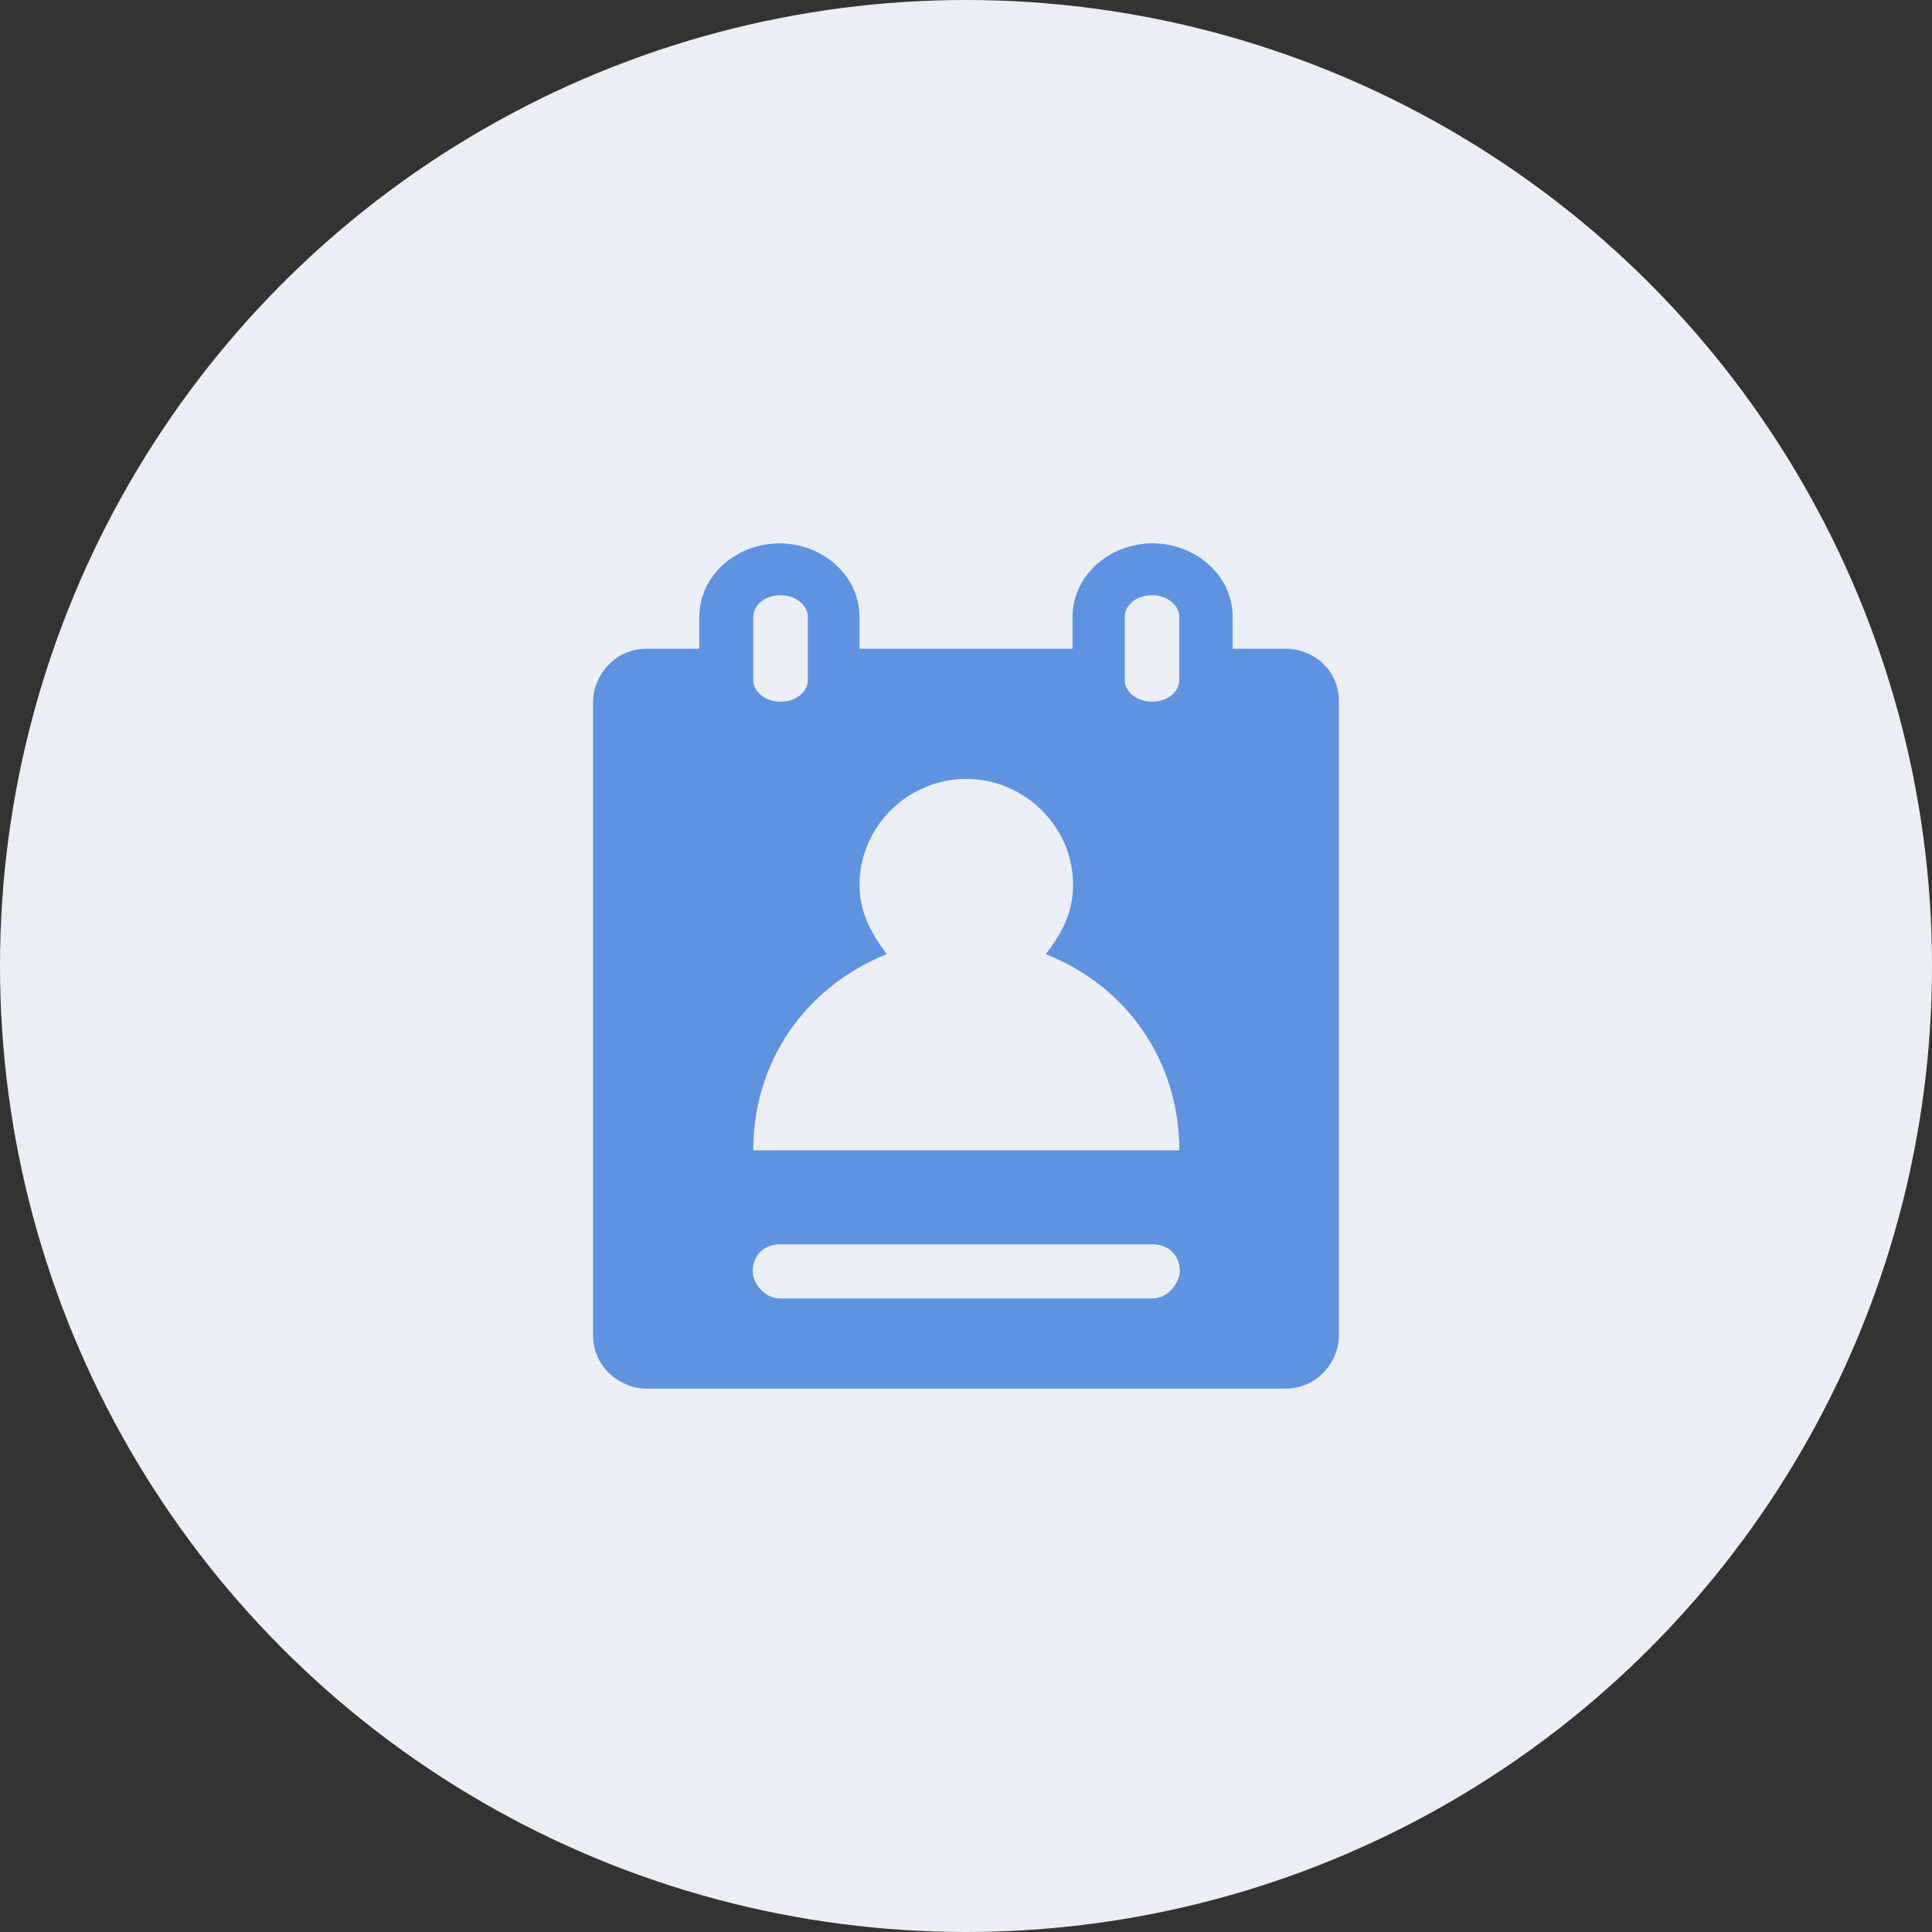 <?xml version="1.0" encoding="UTF-8"?>
<svg width="64px" height="64px" viewBox="0 0 64 64" version="1.1" xmlns="http://www.w3.org/2000/svg" xmlns:xlink="http://www.w3.org/1999/xlink">
    <rect x="0" y="0" width="64" height="64" fill="#333333" stroke="none"/>
    <title>请假管理</title>
    <g id="页面-1" stroke="none" stroke-width="1" fill="none" fill-rule="evenodd">
        <g id="4-我的" transform="translate(-48, -1081)">
            <g id="编组-7" transform="translate(24, 463)">
                <g id="编组-4" transform="translate(0, 20)">
                    <g id="编组-3备份-4" transform="translate(0, 560)">
                        <g id="请假管理" transform="translate(24, 38)">
                            <circle id="椭圆形" fill="#EBEEF5" cx="32" cy="32" r="32"></circle>
                            <path d="M42.603,21.491 L40.834,21.491 L40.834,20.445 C40.834,19.045 39.592,18 38.181,18 C36.77,18 35.528,19.045 35.528,20.445 L35.528,21.491 L28.472,21.491 L28.472,20.445 C28.472,19.045 27.23,18 25.819,18 C24.408,18 23.166,19.045 23.166,20.445 L23.166,21.491 L21.416,21.491 C20.362,21.491 19.647,22.387 19.647,23.245 L19.647,44.245 C19.647,45.291 20.55,46 21.416,46 L42.584,46 C43.638,46 44.353,45.104 44.353,44.245 L44.353,23.227 C44.353,22.181 43.487,21.491 42.603,21.491 Z M24.953,20.427 C24.953,20.072 25.311,19.717 25.856,19.717 C26.383,19.717 26.76,20.072 26.76,20.427 L26.76,22.536 C26.76,22.891 26.402,23.245 25.856,23.245 C25.33,23.245 24.953,22.891 24.953,22.536 L24.953,20.427 Z M38.181,43.013 L25.838,43.013 C25.311,43.013 24.934,42.491 24.934,42.117 C24.934,41.595 25.292,41.221 25.838,41.221 L38.181,41.221 C38.708,41.221 39.084,41.576 39.084,42.117 C39.066,42.491 38.708,43.013 38.181,43.013 Z M24.953,38.104 C24.953,35.117 26.722,32.672 29.375,31.608 C28.848,30.899 28.472,30.208 28.472,29.312 C28.472,27.389 30.071,25.803 32.009,25.803 C33.947,25.803 35.547,27.389 35.547,29.312 C35.547,30.208 35.189,30.899 34.644,31.608 C37.297,32.653 39.066,35.117 39.066,38.104 L24.953,38.104 Z M39.066,22.536 C39.066,22.891 38.708,23.245 38.162,23.245 C37.636,23.245 37.259,22.891 37.259,22.536 L37.259,20.427 C37.259,20.072 37.617,19.717 38.162,19.717 C38.689,19.717 39.066,20.072 39.066,20.427 L39.066,22.536 Z" id="形状" fill="#5F93E0" fill-rule="nonzero"></path>
                        </g>
                    </g>
                </g>
            </g>
        </g>
    </g>
</svg>